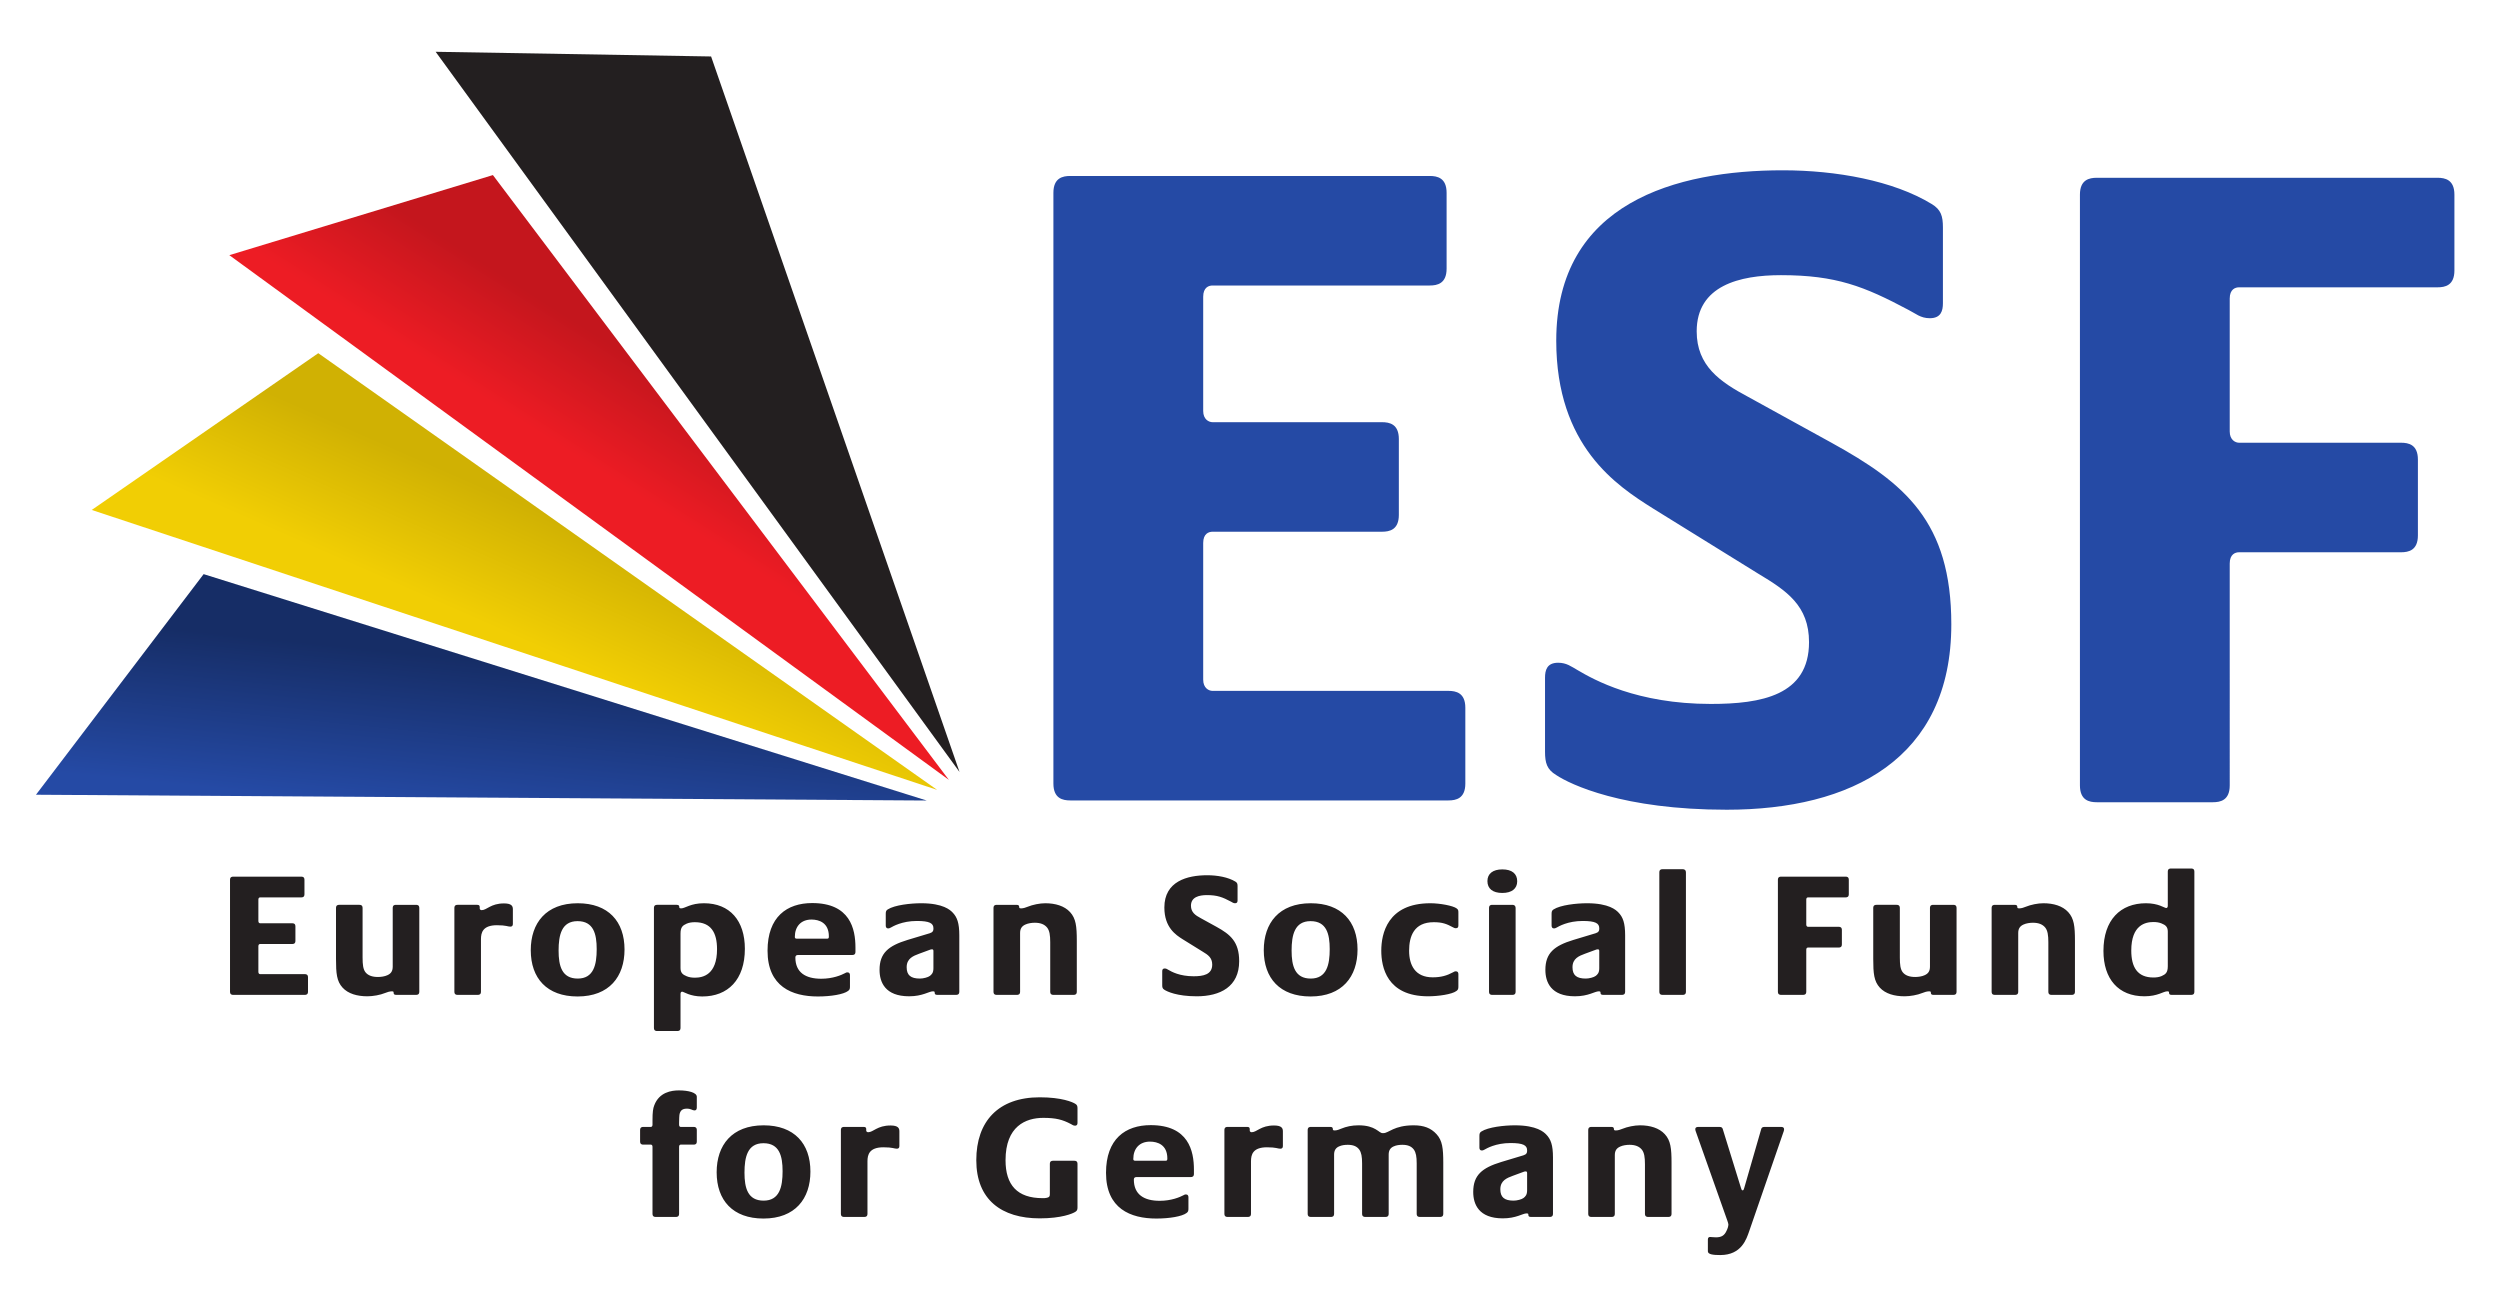 <svg xmlns="http://www.w3.org/2000/svg" height="202.347" width="389.293" xml:space="preserve"><defs><linearGradient id="b" spreadMethod="pad" gradientTransform="scale(-208.951 208.951) rotate(-84.231 .656 3.395)" gradientUnits="userSpaceOnUse" y2="0" x2="1" y1="0" x1="0"><stop offset="0" style="stop-opacity:1;stop-color:#162d66"/><stop offset=".132" style="stop-opacity:1;stop-color:#162d66"/><stop offset="1" style="stop-opacity:1;stop-color:#254aa5"/></linearGradient><linearGradient id="d" spreadMethod="pad" gradientTransform="scale(191.665 -191.665) rotate(-57.53 -2.613 -5.779)" gradientUnits="userSpaceOnUse" y2="0" x2="1" y1="0" x1="0"><stop offset="0" style="stop-opacity:1;stop-color:#ed1c24"/><stop offset=".15" style="stop-opacity:1;stop-color:#ed1c24"/><stop offset=".842" style="stop-opacity:1;stop-color:#c4161d"/><stop offset="1" style="stop-opacity:1;stop-color:#c4161d"/></linearGradient><linearGradient id="f" spreadMethod="pad" gradientTransform="matrix(77.7 176.405 176.405 -77.7 593.999 741.589)" gradientUnits="userSpaceOnUse" y2="0" x2="1" y1="0" x1="0"><stop offset="0" style="stop-opacity:1;stop-color:#f1ce04"/><stop offset=".179" style="stop-opacity:1;stop-color:#f1ce04"/><stop offset=".94" style="stop-opacity:1;stop-color:#d0b103"/><stop offset="1" style="stop-opacity:1;stop-color:#d0b103"/></linearGradient><clipPath id="a" clipPathUnits="userSpaceOnUse"><path d="M1084.94 584.156 238.414 849.207l-196.3-258.281z"/></clipPath><clipPath id="c" clipPathUnits="userSpaceOnUse"><path d="M1110.94 608.328 577.094 1316.43l-308.602-93.77z"/></clipPath><clipPath id="e" clipPathUnits="userSpaceOnUse"><path d="m1097.23 596.59-724.597 511.3-265.235-183.546z"/></clipPath></defs><path style="fill:#231f20;fill-opacity:1;fill-rule:nonzero;stroke:none" d="M356.875 356.602h-83.84c-1.656 0-3.734.418-3.734 3.738v130.941c0 3.321 2.078 3.739 3.734 3.739h79.692c1.66 0 3.734-.418 3.734-3.739v-16.812c0-3.321-2.074-3.739-3.734-3.739h-48.149c-.828 0-2.074-.41-2.074-2.48v-25.32c0-1.871 1.246-2.489 2.074-2.489h37.563c1.66 0 3.738-.41 3.738-3.73v-16.82c0-3.321-2.078-3.731-3.738-3.731h-37.563c-.828 0-2.074-.422-2.074-2.488v-30.301c0-1.871 1.246-2.492 2.074-2.492h52.297c1.66 0 3.734-.41 3.734-3.731V360.34c0-3.32-2.074-3.738-3.734-3.738M487.188 356.602h-23.45c-2.488 0-2.91 1.238-2.91 2.687 0 .832 0 1.461-2.066 1.461-2.492 0-5.813-1.039-7.684-1.871-6.019-2.488-14.523-3.938-20.961-3.938-11.824 0-22.414 2.899-29.054 10.161-6.844 7.476-7.672 16.609-7.672 33.628v59.559c0 3.32 2.074 3.731 3.734 3.731h23.656c1.66 0 3.735-.411 3.735-3.731v-57.898c0-8.301.621-13.7 3.32-17.231 3.109-3.941 8.094-5.601 14.73-5.601 3.532 0 7.895.621 11.004 2.082 4.149 1.859 6.227 4.757 6.227 9.961v68.687c0 3.32 2.074 3.731 3.734 3.731h23.657c1.66 0 3.734-.411 3.734-3.731V360.34c0-3.32-2.074-3.738-3.734-3.738M597.566 436.488c-3.113 0-4.773 1.66-15.769 1.66-16.602 0-18.684-8.707-18.684-16.378v-61.43c0-3.32-2.066-3.738-3.726-3.738h-23.664c-1.66 0-3.731.418-3.731 3.738v97.949c0 3.32 2.071 3.731 3.731 3.731h23.039c2.488 0 2.902-1.25 2.902-2.7v-1.66c0-1.031 1.039-1.871 2.281-1.871 6.02 0 10.586 7.891 26.153 7.891 9.132 0 10.371-3.321 10.371-6.852v-17.219c0-1.871-.828-3.121-2.903-3.121M676.199 442.93c-18.672 0-22.199-16.18-22.199-34.45 0-17.851 3.734-32.789 22.41-32.789 18.68 0 22.203 16.188 22.203 34.45 0 17.847-3.73 32.789-22.414 32.789zm0-88.2c-35.894 0-54.781 21.372-54.781 54.161 0 31.75 17.852 54.988 54.992 54.988 35.903 0 54.785-21.367 54.785-54.16 0-31.739-17.843-54.989-54.996-54.989M813.57 441.691c-3.32 0-6.64-.421-9.547-1.66-4.566-2.082-7.265-3.953-7.265-11.621v-40.469c0-5.613 2.699-7.679 7.265-9.55 2.907-1.243 6.227-1.661 9.547-1.661 9.34 0 25.942 3.321 25.942 33.411 0 19.3-7.063 31.55-25.942 31.55zm8.715-86.961c-14.734 0-21.582 5.61-23.656 5.61-1.246 0-1.871-1.051-1.871-2.711V318c0-3.32-2.07-3.73-3.731-3.73h-23.664c-1.66 0-3.726.41-3.726 3.73v140.289c0 3.32 2.066 3.731 3.726 3.731h23.039c2.493 0 2.907-1.25 2.907-2.7 0-.832.211-1.449 2.281-1.449 4.566 0 10.789 6.008 26.558 6.008 30.508 0 47.942-20.527 47.942-53.328 0-36.313-19.922-55.821-49.805-55.821M950.105 444.789c-12.246 0-19.507-8.078-19.507-20.328 0-1.25.418-2.082 2.488-2.082h34.863c2.078 0 2.489.422 2.489 2.711 0 15.969-11.411 19.699-20.333 19.699zm47.727-41.5h-63.496c-1.871 0-3.113-.828-3.113-2.898 0-17.653 12.035-24.903 30.297-24.903 13.695 0 23.656 4.352 27.601 6.434 1.238.617 1.66 1.039 3.109 1.039 2.282 0 2.907-1.66 2.907-3.32v-13.082c0-2.7-.203-3.95-2.285-5.399-5.184-3.941-19.922-6.43-35.274-6.43-30.305 0-58.933 11.622-58.933 53.54 0 39.64 22.617 55.82 52.293 55.82 44.406 0 50.632-30.289 50.632-52.078v-4.981c0-3.32-2.078-3.742-3.738-3.742M1092.86 407.859c0 1.442-.41 2.071-1.66 2.071-1.45 0-1.45-.211-3.32-.828l-11.83-4.364c-6.64-2.488-14.52-5.398-14.52-15.769 0-9.328 4.77-13.278 15.56-13.278 3.95 0 9.55 1.457 11.62 3.118 2.08 1.66 4.15 3.519 4.15 8.91zm26.56-51.257h-22.2c-2.49 0-2.9 1.238-2.9 2.687 0 .832 0 1.461-2.08 1.461-4.56 0-12.03-5.809-27.81-5.809-28.22 0-34.65 16.598-34.65 30.918 0 19.711 10.38 28.219 32.79 35.071l23.45 7.058c3.52 1.032 6.84 1.66 6.84 5.813v.828c0 5.812-4.56 8.5-19.3 8.5-17.63 0-28.22-6.418-30.5-7.668-1.24-.633-1.87-1.039-3.32-1.039-1.87 0-2.7 1.449-2.7 3.316v13.492c0 2.489.21 4.149 2.29 5.399 8.09 5.18 26.76 7.25 39.21 7.25 25.94 0 34.04-8.09 36.53-10.57 5.6-5.61 8.09-12.668 8.09-26.981V360.34c0-3.32-2.08-3.738-3.74-3.738M1257 356.602h-23.66c-1.66 0-3.73.418-3.73 3.738v57.89c0 8.301-.83 13.5-3.53 17.02-3.11 3.941-7.89 5.809-14.53 5.809-3.52 0-7.88-.618-10.99-2.079-4.15-1.859-6.23-4.769-6.23-9.96v-68.68c0-3.32-2.07-3.738-3.73-3.738h-23.67c-1.66 0-3.73.418-3.73 3.738v97.949c0 3.32 2.07 3.731 3.73 3.731h23.46c2.49 0 2.9-1.25 2.9-2.7 0-.832.21-1.449 2.29-1.449 2.49 0 5.6 1.027 7.47 1.859 6.01 2.489 14.31 4.149 20.75 4.149 11.83 0 22.41-3.109 29.05-10.367 6.85-7.473 7.88-16.602 7.88-33.621V360.34c0-3.32-2.07-3.738-3.73-3.738M1401.01 354.941c-23.04 0-34.66 5.598-37.78 7.668-2.07 1.25-2.49 2.711-2.49 5.192v16.398c0 1.66.42 3.321 2.9 3.321 1.88 0 2.91-.829 4.37-1.661 3.52-2.07 13.07-7.468 29.46-7.468 11.21 0 21.8 1.871 21.8 13.699 0 8.09-4.98 11.41-11.21 15.14l-23.45 14.54c-7.89 4.98-21.38 13.691-21.38 37.128 0 30.723 26.77 37.782 50.22 37.782 11.83 0 24.48-2.289 33-7.469 2.07-1.25 2.48-2.699 2.48-5.199v-16.813c0-1.66-.41-3.32-2.89-3.32-2.09 0-3.12 1.051-4.79 1.871-9.74 5.191-15.97 7.68-28.21 7.68-9.13 0-18.67-2.282-18.67-12.45 0-7.671 5.18-11.21 11.4-14.531l18.48-10.16c16.18-8.93 26.56-17.437 26.56-40.269 0-29.879-22.21-41.079-49.8-41.079M1534.41 442.93c-18.67 0-22.2-16.18-22.2-34.45 0-17.851 3.75-32.789 22.42-32.789s22.21 16.188 22.21 34.45c0 17.847-3.73 32.789-22.43 32.789zm0-88.2c-35.89 0-54.78 21.372-54.78 54.161 0 31.75 17.85 54.988 55 54.988 35.9 0 54.78-21.367 54.78-54.16 0-31.739-17.85-54.989-55-54.989M1705.2 361.16c-5.2-3.941-21.39-6.219-33.21-6.219-48.55 0-54.78 34.661-54.78 53.329 0 19.718 7.05 55.609 57.48 55.609 11.21 0 26.56-2.899 30.7-6.008 2.09-1.461 2.09-2.699 2.09-5.191v-14.731c0-1.66-.43-3.32-2.91-3.32-1.44 0-2.07.422-3.32 1.031-7.68 4.149-12.66 6.031-22.62 6.031-23.24 0-28.84-16.601-28.84-33.421 0-16.809 7.05-31.122 27.59-31.122 9.96 0 16.82 2.071 24.08 6.012 1.24.629 1.67 1.039 3.11 1.039 2.29 0 2.91-1.66 2.91-3.32v-14.32c0-2.7-.21-3.95-2.28-5.399M1770.74 356.602h-23.65c-1.66 0-3.73.418-3.73 3.738v97.949c0 3.32 2.07 3.731 3.73 3.731h23.65c1.66 0 3.75-.629 3.75-3.95v-97.73c0-3.32-2.09-3.738-3.75-3.738zm-11.81 119.328c-11.22 0-17.45 4.98-17.45 13.898 0 8.711 6.45 13.692 17.45 13.692 11.19 0 17.42-4.981 17.42-13.899 0-8.711-6.43-13.691-17.42-13.691M1872.42 407.859c0 1.442-.41 2.071-1.66 2.071-1.44 0-1.44-.211-3.32-.828l-11.83-4.364c-6.65-2.488-14.52-5.398-14.52-15.769 0-9.328 4.77-13.278 15.57-13.278 3.93 0 9.53 1.457 11.62 3.118 2.07 1.66 4.14 3.519 4.14 8.91zm26.56-51.257h-22.2c-2.48 0-2.91 1.238-2.91 2.687 0 .832 0 1.461-2.07 1.461-4.57 0-12.03-5.809-27.82-5.809-28.22 0-34.64 16.598-34.64 30.918 0 19.711 10.37 28.219 32.79 35.071l23.44 7.058c3.53 1.032 6.85 1.66 6.85 5.813v.828c0 5.812-4.57 8.5-19.29 8.5-17.64 0-28.23-6.418-30.51-7.668-1.25-.633-1.88-1.039-3.32-1.039-1.88 0-2.7 1.449-2.7 3.316v13.492c0 2.489.22 4.149 2.29 5.399 8.08 5.18 26.75 7.25 39.22 7.25 25.93 0 34.02-8.09 36.52-10.57 5.6-5.61 8.08-12.668 8.08-26.981V360.34c0-3.32-2.07-3.738-3.73-3.738M1970.16 356.602h-23.66c-1.66 0-3.75.418-3.75 3.738V500c0 3.32 2.09 3.73 3.75 3.73h23.66c1.66 0 3.73-.621 3.73-3.941V360.34c0-3.32-2.07-3.738-3.73-3.738M2160.84 470.73h-43.98c-.84 0-2.07-.41-2.07-2.48v-29.469c0-1.871 1.23-2.492 2.07-2.492h35.89c1.66 0 3.73-.418 3.73-3.738v-16.813c0-3.316-2.07-3.726-3.73-3.726h-35.89c-.84 0-2.07-.422-2.07-2.492v-49.18c0-3.32-2.09-3.738-3.75-3.738h-25.73c-1.66 0-3.73.418-3.73 3.738v130.941c0 3.321 2.07 3.739 3.73 3.739h75.53c1.66 0 3.75-.418 3.75-3.739v-16.812c0-3.321-2.09-3.739-3.75-3.739M2287.01 356.602h-23.46c-2.48 0-2.91 1.238-2.91 2.687 0 .832 0 1.461-2.07 1.461-2.48 0-5.8-1.039-7.67-1.871-6.02-2.488-14.53-3.938-20.96-3.938-11.83 0-22.42 2.899-29.06 10.161-6.84 7.476-7.68 16.609-7.68 33.628v59.559c0 3.32 2.07 3.731 3.73 3.731h23.68c1.66 0 3.73-.411 3.73-3.731v-57.898c0-8.301.62-13.7 3.32-17.231 3.1-3.941 8.08-5.601 14.72-5.601 3.54 0 7.89.621 11 2.082 4.16 1.859 6.23 4.757 6.23 9.961v68.687c0 3.32 2.07 3.731 3.73 3.731h23.67c1.66 0 3.73-.411 3.73-3.731V360.34c0-3.32-2.07-3.738-3.73-3.738M2425.61 356.602h-23.66c-1.66 0-3.73.418-3.73 3.738v57.89c0 8.301-.84 13.5-3.53 17.02-3.11 3.941-7.89 5.809-14.53 5.809-3.52 0-7.87-.618-11-2.079-4.14-1.859-6.21-4.769-6.21-9.96v-68.68c0-3.32-2.09-3.738-3.75-3.738h-23.65c-1.66 0-3.73.418-3.73 3.738v97.949c0 3.32 2.07 3.731 3.73 3.731H2359c2.48 0 2.89-1.25 2.89-2.7 0-.832.22-1.449 2.29-1.449 2.5 0 5.61 1.027 7.48 1.859 6.02 2.489 14.32 4.149 20.74 4.149 11.84 0 22.42-3.109 29.06-10.367 6.84-7.473 7.9-16.602 7.9-33.621V360.34c0-3.32-2.09-3.738-3.75-3.738M2538.07 430.68c0 5.609-2.7 7.691-7.27 9.55-2.91 1.239-6.23 1.661-9.55 1.661-9.34 0-25.94-3.321-25.94-33.411 0-19.3 7.05-31.539 25.94-31.539 3.32 0 6.64.411 9.55 1.661 4.57 2.07 7.27 3.937 7.27 11.617zm27.38-74.078h-23.03c-2.5 0-2.91 1.238-2.91 2.687 0 .832 0 1.461-2.07 1.461-4.57 0-10.99-5.809-26.78-5.809-30.5 0-47.93 20.34-47.93 53.118 0 36.32 19.93 55.82 49.81 55.82 14.73 0 21.58-5.59 23.65-5.59 1.25 0 1.88 1.031 1.88 2.691v39.848c0 3.32 2.07 3.731 3.73 3.731h23.65c1.66 0 3.73-.411 3.73-3.731V360.34c0-3.32-2.07-3.738-3.73-3.738M812.102 181.27h-15.153c-.832 0-1.871-.629-1.871-2.489V100.34c0-3.32-2.07-3.738-3.73-3.738h-23.66c-1.665 0-3.735.418-3.735 3.738v78.441c0 1.86-1.039 2.489-1.867 2.489h-8.922c-1.66 0-3.738.421-3.738 3.742v13.277c0 3.32 2.078 3.731 3.738 3.731h8.922c.828 0 1.867.621 1.867 2.492v5.179c0 9.758.621 13.911 2.07 17.641 5.813 15.359 20.133 17.438 28.848 17.438 10.996 0 20.957-2.5 20.957-7.481v-12.648c0-2.493-1.238-3.321-2.691-3.321-2.492 0-4.153 2.078-8.719 2.078-4.77 0-7.469-1.457-8.715-6.027-.414-1.441-.625-7.262-.625-10.172v-2.687c0-1.871 1.039-2.492 1.871-2.492h15.153c1.66 0 3.726-.411 3.726-3.731v-13.277c0-3.321-2.066-3.742-3.726-3.742M893.848 182.93c-18.672 0-22.203-16.18-22.203-34.45 0-17.851 3.738-32.789 22.414-32.789 18.675 0 22.203 16.188 22.203 34.45 0 17.847-3.735 32.789-22.414 32.789zm0-88.2c-35.899 0-54.785 21.372-54.785 54.161 0 31.75 17.851 54.988 54.996 54.988 35.902 0 54.785-21.367 54.785-54.16 0-31.739-17.848-54.988-54.996-54.988M1050.1 176.488c-3.12 0-4.78 1.66-15.77 1.66-16.61 0-18.69-8.707-18.69-16.378v-61.43c0-3.32-2.07-3.738-3.73-3.738h-23.656c-1.66 0-3.734.417-3.734 3.738v97.949c0 3.32 2.074 3.731 3.734 3.731h23.036c2.49 0 2.9-1.25 2.9-2.7v-1.66c0-1.031 1.04-1.871 2.28-1.871 6.03 0 10.59 7.891 26.16 7.891 9.13 0 10.37-3.321 10.37-6.852v-17.219c0-1.871-.83-3.121-2.9-3.121M1259.05 102.609c-3.11-2.07-16.19-7.668-41.71-7.668-44.62 0-74.29 21.789-74.29 68.071 0 45.648 25.93 73.668 74.29 73.668 25.73 0 38.6-5.61 41.71-7.692 2.07-1.238 2.49-2.687 2.49-5.179v-17.02c0-1.66-.42-3.32-2.91-3.32-2.07 0-3.11 1.043-4.77 1.871-9.75 5.18-17.64 7.262-32.37 7.262-20.54 0-44.2-9.75-44.2-49.59 0-29.063 13.7-44.41 43.37-44.41 2.07 0 3.11 0 4.98.41 2.9.629 3.53 1.66 3.53 4.359v35.277c0 3.321 2.07 3.731 3.73 3.731h24.9c1.66 0 3.74-.41 3.74-3.731v-50.847c0-2.481-.42-3.942-2.49-5.192M1346.4 184.789c-12.25 0-19.52-8.078-19.52-20.328 0-1.25.42-2.082 2.5-2.082h34.86c2.08 0 2.49.422 2.49 2.711 0 15.969-11.41 19.699-20.33 19.699zm47.72-41.5h-63.49c-1.87 0-3.12-.828-3.12-2.898 0-17.653 12.03-24.903 30.29-24.903 13.7 0 23.66 4.352 27.61 6.434 1.24.617 1.66 1.039 3.12 1.039 2.27 0 2.9-1.66 2.9-3.32v-13.082c0-2.7-.21-3.95-2.29-5.399-5.18-3.941-19.92-6.43-35.27-6.43-30.31 0-58.94 11.622-58.94 53.54 0 39.64 22.62 55.82 52.3 55.82 44.4 0 50.63-30.289 50.63-52.078v-4.981c0-3.32-2.08-3.742-3.74-3.742M1499.1 176.488c-3.1 0-4.76 1.66-15.76 1.66-16.6 0-18.67-8.707-18.67-16.378v-61.43c0-3.32-2.09-3.738-3.75-3.738h-23.65c-1.66 0-3.73.417-3.73 3.738v97.949c0 3.32 2.07 3.731 3.73 3.731h23.03c2.5 0 2.91-1.25 2.91-2.7v-1.66c0-1.031 1.03-1.871 2.28-1.871 6.01 0 10.58 7.891 26.15 7.891 9.12 0 10.37-3.321 10.37-6.852v-17.219c0-1.871-.82-3.121-2.91-3.121M1686.05 96.602h-23.65c-1.66 0-3.73.418-3.73 3.738v58.93c0 7.89-.84 12.66-3.32 16.191-2.91 3.937-7.26 5.598-13.49 5.598-3.32 0-7.06-.418-10.16-1.868-3.75-1.66-5.82-4.562-5.82-9.543V100.34c0-3.32-2.07-3.738-3.73-3.738h-23.65c-1.66 0-3.75.418-3.75 3.738v58.93c0 7.89-.82 12.66-3.32 16.191-2.89 3.937-7.27 5.598-13.48 5.598-3.32 0-7.07-.418-10.18-1.868-3.73-1.66-5.8-4.562-5.8-9.543V100.34c0-3.32-2.09-3.738-3.75-3.738h-23.43c-1.66 0-3.75.418-3.75 3.738v97.949c0 3.32 2.09 3.731 3.75 3.731h22.81c2.5 0 2.91-1.25 2.91-2.7 0-.832.21-1.449 2.28-1.449 2.5 0 5.61 1.238 7.48 2.078 6.02 2.481 12.44 3.93 20.34 3.93 20.11 0 23.65-9.129 28-9.129h1.25c6.02 0 12.25 9.129 35.28 9.129 11.83 0 20.13-3.109 26.77-10.367 6.84-7.473 7.89-16.602 7.89-33.621V100.34c0-3.32-2.09-3.738-3.75-3.738M1787.95 147.859c0 1.442-.43 2.071-1.66 2.071-1.47 0-1.47-.211-3.32-.828l-11.84-4.364c-6.64-2.488-14.53-5.398-14.53-15.769 0-9.328 4.79-13.278 15.57-13.278 3.94 0 9.55 1.457 11.62 3.118 2.07 1.66 4.16 3.523 4.16 8.91zm26.56-51.257h-22.21c-2.5 0-2.91 1.238-2.91 2.687 0 .832 0 1.461-2.07 1.461-4.57 0-12.05-5.809-27.81-5.809-28.22 0-34.65 16.598-34.65 30.918 0 19.711 10.37 28.219 32.78 35.071l23.45 7.058c3.54 1.032 6.86 1.66 6.86 5.813v.828c0 5.812-4.57 8.5-19.32 8.5-17.63 0-28.22-6.418-30.49-7.668-1.25-.629-1.87-1.039-3.32-1.039-1.87 0-2.71 1.449-2.71 3.316v13.492c0 2.489.21 4.149 2.28 5.399 8.11 5.18 26.78 7.25 39.22 7.25 25.96 0 34.05-8.09 36.53-10.57 5.6-5.61 8.1-12.668 8.1-26.981V100.34c0-3.32-2.07-3.738-3.73-3.738M1953.32 96.602h-23.65c-1.66 0-3.75.418-3.75 3.738v57.89c0 8.301-.82 13.5-3.52 17.02-3.12 3.941-7.89 5.809-14.53 5.809-3.53 0-7.89-.618-10.99-2.079-4.17-1.859-6.24-4.769-6.24-9.96v-68.68c0-3.32-2.07-3.738-3.73-3.738h-23.65c-1.66 0-3.75.418-3.75 3.738v97.949c0 3.32 2.09 3.731 3.75 3.731h23.44c2.5 0 2.91-1.25 2.91-2.7 0-.832.21-1.449 2.28-1.449 2.49 0 5.61 1.027 7.47 1.859 6.01 2.489 14.31 4.149 20.76 4.149 11.81 0 22.4-3.109 29.04-10.367 6.86-7.473 7.89-16.602 7.89-33.621V100.34c0-3.32-2.07-3.738-3.73-3.738M2087.99 195.789l-40.06-116c-3.11-8.719-8.71-27.808-33.83-27.808-7.87 0-14.51.62-14.51 4.359v13.898c0 2.493 1.45 2.91 2.7 2.91 1.44 0 3.51-.417 6.83-.417 6.23 0 9.77 2.078 12.25 7.468l1.03 2.29c.43.831 1.25 3.73 1.25 4.98 0 1.25-.62 2.91-1.25 4.77L1985.68 196c-.43 1.449-.84 1.871-.84 3.32 0 1.66 1.04 2.7 3.54 2.7h24.69c2.91 0 3.53-1.25 3.94-2.489l21.37-69.101c.43-1.461.84-2.711 1.87-2.711 1.04 0 1.45 1.051 1.88 2.711l19.92 69.101c.41 1.239 1.04 2.489 3.95 2.489h19.29c2.48 0 3.52-1.04 3.52-2.7 0-1.449-.41-2.492-.82-3.531" transform="matrix(.133 0 0 -.133 0 202.347)"/><path style="fill:#254aa5;fill-opacity:1;fill-rule:nonzero;stroke:none" d="M1695.89 584.254h-442.84c-8.78 0-19.72 2.207-19.72 19.746v691.65c0 17.54 10.94 19.73 19.72 19.73h420.92c8.75 0 19.72-2.19 19.72-19.73v-88.8c0-17.54-10.97-19.71-19.72-19.71h-254.32c-4.38 0-10.94-2.2-10.94-13.16v-133.72c0-9.88 6.56-13.16 10.94-13.16h198.42c8.76 0 19.71-2.19 19.71-19.73v-88.8c0-17.527-10.95-19.715-19.71-19.715h-198.42c-4.38 0-10.94-2.199-10.94-13.156V725.641c0-9.825 6.56-13.125 10.94-13.125h276.24c8.77 0 19.73-2.215 19.73-19.746V604c0-17.539-10.96-19.746-19.73-19.746M2021.56 573.375c-121.67 0-183.03 29.602-199.5 40.559-10.96 6.582-13.14 14.246-13.14 27.402v86.602c0 8.757 2.18 17.527 15.35 17.527 9.84 0 15.33-4.395 23.01-8.77 18.63-10.965 69.03-39.461 155.66-39.461 59.18 0 115.08 9.864 115.08 72.344 0 42.742-26.32 60.281-59.2 80.008l-123.85 76.738c-41.66 26.301-112.91 72.344-112.91 196.216 0 162.21 141.41 199.48 265.25 199.48 62.5 0 129.37-12.05 174.29-39.45 10.96-6.6 13.18-14.26 13.18-27.42v-88.77c0-8.77-2.22-17.54-15.36-17.54-10.95 0-16.44 5.47-25.2 9.86-51.53 27.4-84.41 40.55-149.08 40.55-48.25 0-98.65-12.05-98.65-65.76 0-40.55 27.41-59.2 60.28-76.74l97.55-53.7c85.52-47.136 140.29-92.077 140.29-212.652 0-157.843-117.26-217.023-263.05-217.023M2853.9 1185.01h-232.38c-4.37 0-10.94-2.19-10.94-13.16v-155.64c0-9.87 6.57-13.16 10.94-13.16h189.64c8.78 0 19.74-2.19 19.74-19.722v-88.801c0-17.527-10.96-19.726-19.74-19.726h-189.64c-4.37 0-10.94-2.188-10.94-13.153V601.883c0-17.551-10.97-19.738-19.73-19.738h-135.92c-8.78 0-19.74 2.187-19.74 19.738v691.637c0 17.54 10.96 19.74 19.74 19.74h398.97c8.79 0 19.74-2.2 19.74-19.74v-88.78c0-17.54-10.95-19.73-19.74-19.73" transform="matrix(.133 0 0 -.133 0 202.347)"/><g clip-path="url(#a)" transform="matrix(.133 0 0 -.133 0 202.347)"><path style="fill:url(#b);fill-opacity:1;fill-rule:nonzero;stroke:none" d="M1084.94 584.156 238.414 849.207l-196.3-258.281z"/></g><g clip-path="url(#c)" transform="matrix(.133 0 0 -.133 0 202.347)"><path style="fill:url(#d);fill-opacity:1;fill-rule:nonzero;stroke:none" d="M1110.94 608.328 577.094 1316.43l-308.602-93.77z"/></g><path style="fill:#231f20;fill-opacity:1;fill-rule:nonzero;stroke:none" d="M1123.41 617.586 832.543 1455.29l-322.48 5.48z" transform="matrix(.133 0 0 -.133 0 202.347)"/><g clip-path="url(#e)" transform="matrix(.133 0 0 -.133 0 202.347)"><path style="fill:url(#f);fill-opacity:1;fill-rule:nonzero;stroke:none" d="m1097.23 596.59-724.597 511.3-265.235-183.546z"/></g></svg>